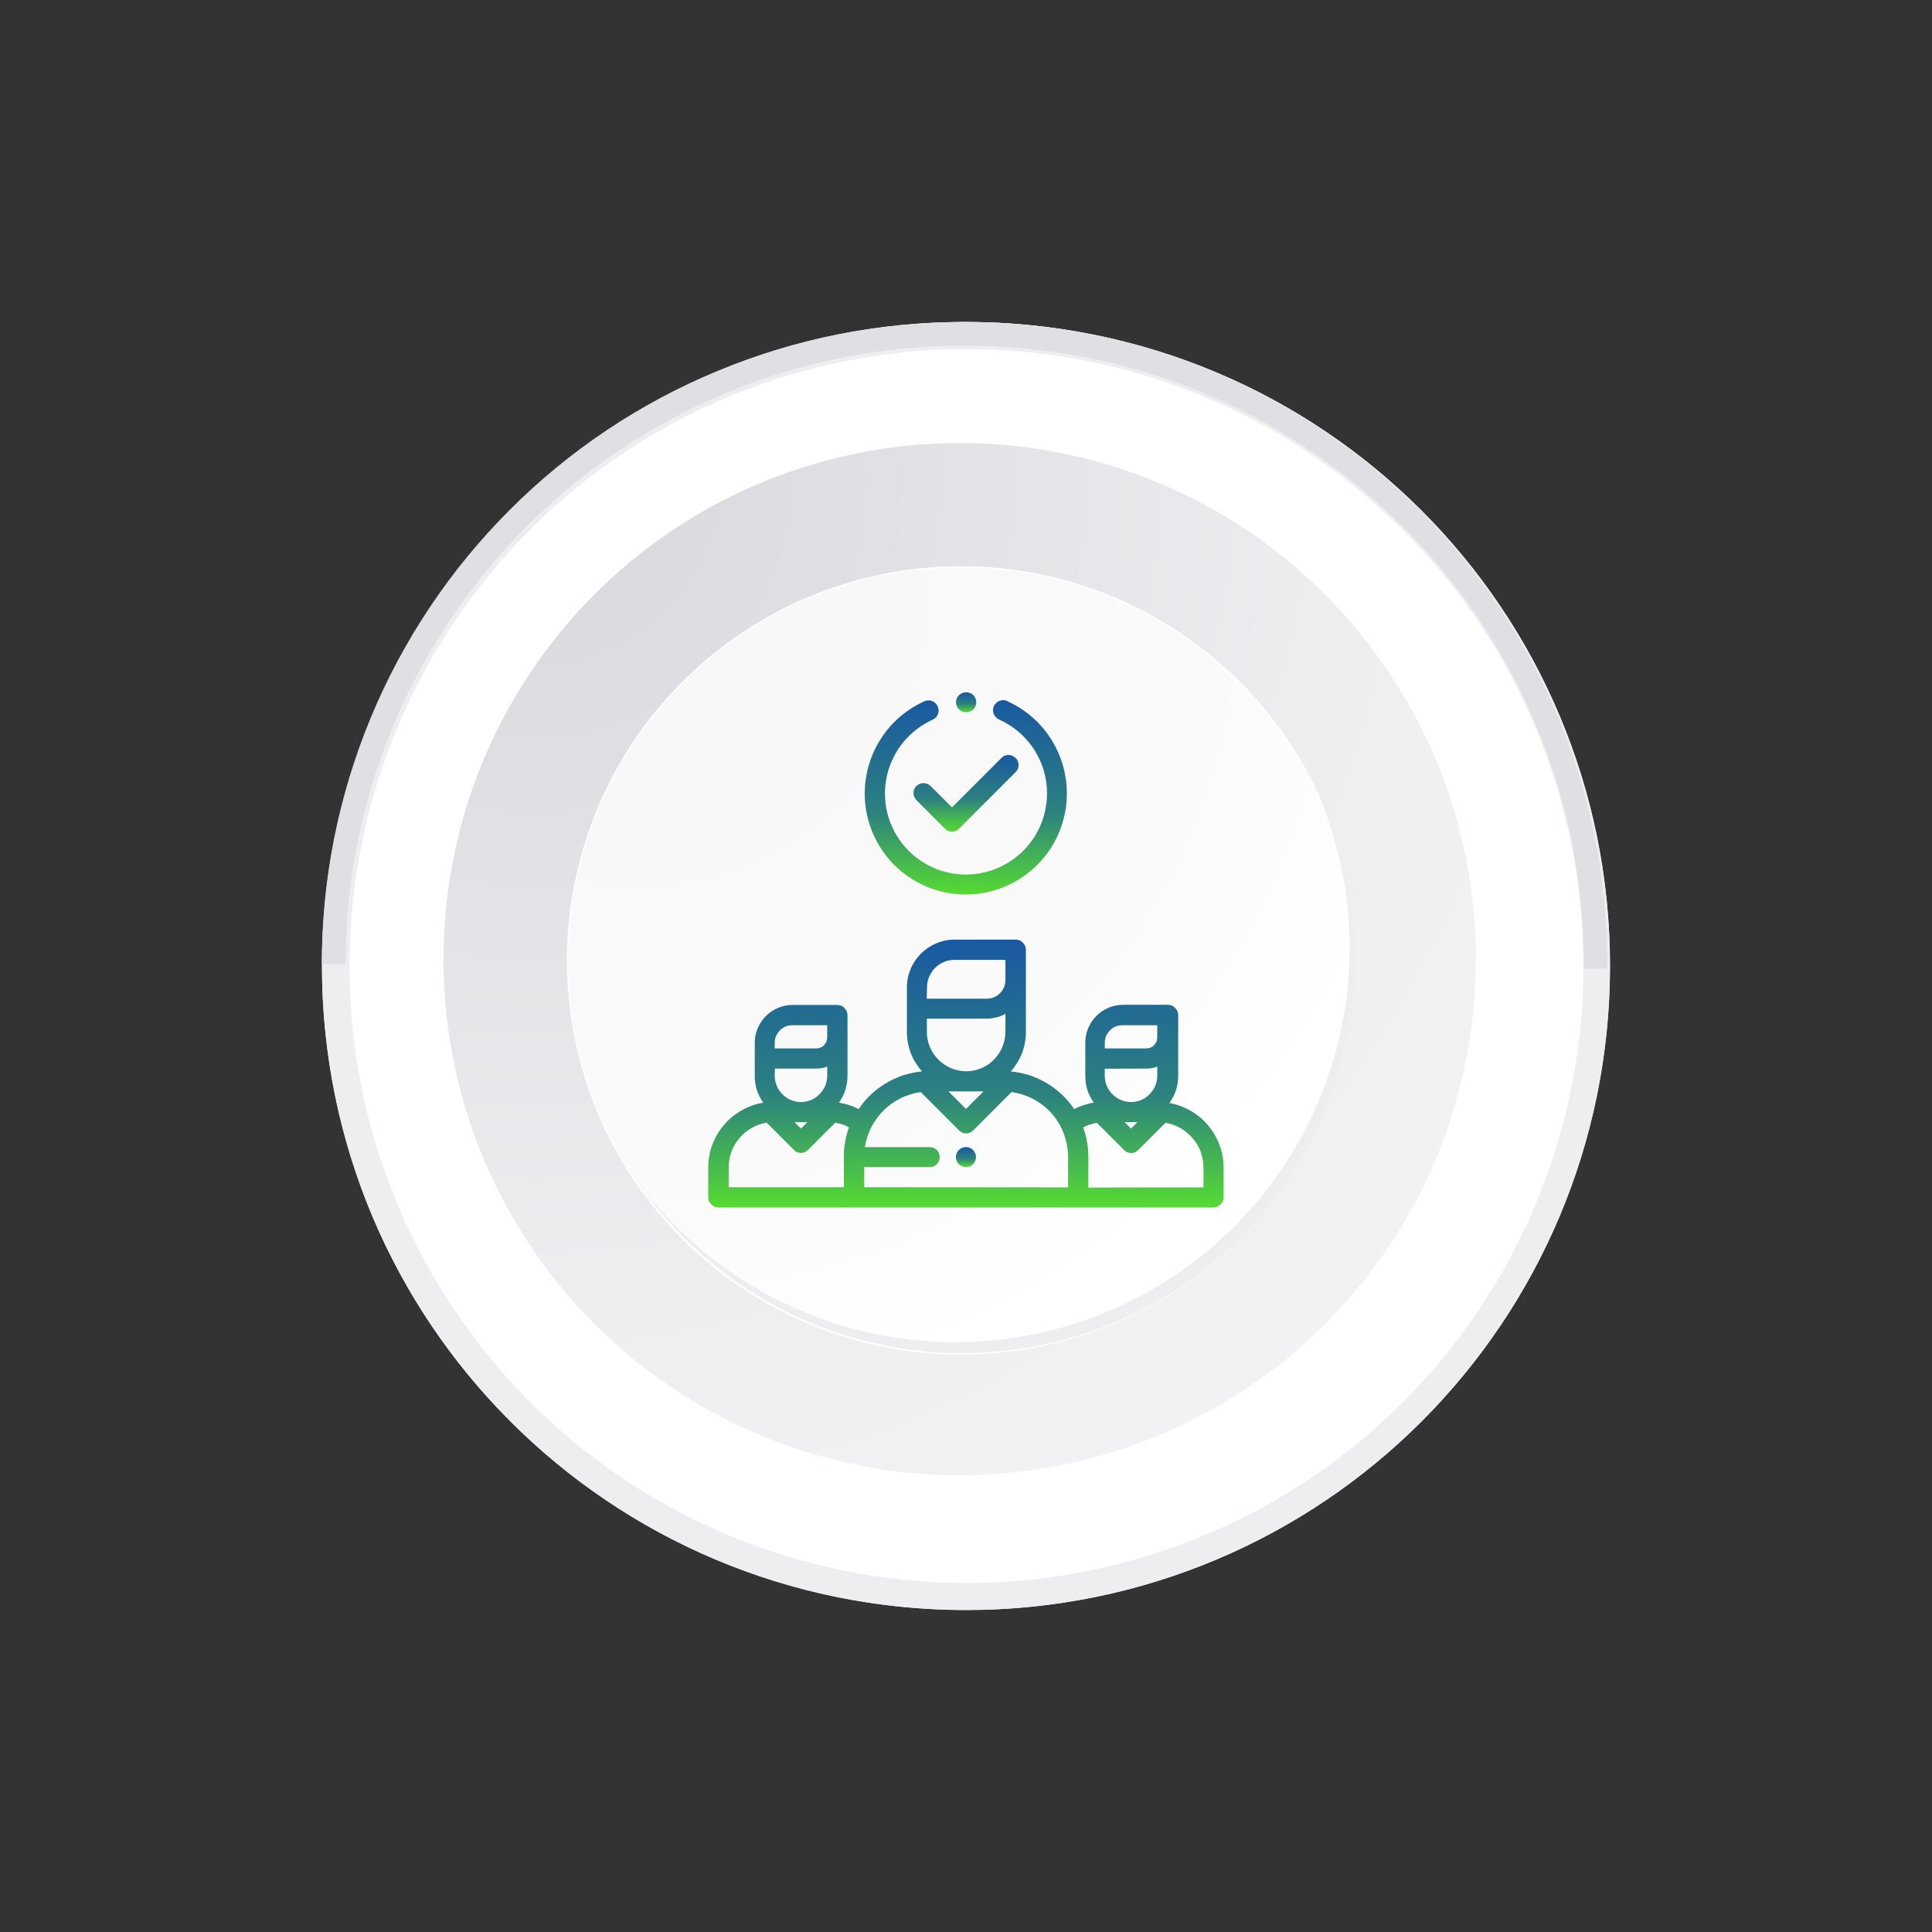<svg xmlns="http://www.w3.org/2000/svg" viewBox="0 0 120 120" width="120" height="120">
	<rect x="0" y="0" width="120" height="120" fill="#333333" stroke="none"/>
	<defs>
		<clipPath clipPathUnits="userSpaceOnUse" id="cp1">
			<path d="M0,120h120v-120h-120z" />
		</clipPath>
		<radialGradient id="grd1" gradientUnits="userSpaceOnUse"  cx="33.121" cy="29.721" r="92.758">
			<stop offset="0.038" stop-color="#d8d9dd"  />
			<stop offset="0.554" stop-color="#edeef0"  />
			<stop offset="1" stop-color="#f7f7f8"  />
		</radialGradient>
		<radialGradient id="grd2" gradientUnits="userSpaceOnUse"  cx="-55.088" cy="-69.397" r="38.388">
			<stop offset="0" stop-color="#828282"  />
			<stop offset="0.301" stop-color="#838384" stop-opacity="0.98" />
			<stop offset="0.469" stop-color="#8a8a8a" stop-opacity="0.92" />
			<stop offset="0.604" stop-color="#959696" stop-opacity="0.81" />
			<stop offset="0.721" stop-color="#a6a6a7" stop-opacity="0.66" />
			<stop offset="0.828" stop-color="#bbbbbc" stop-opacity="0.47" />
			<stop offset="0.924" stop-color="#d4d5d6" stop-opacity="0.23" />
			<stop offset="1" stop-color="#edeef0" stop-opacity="0" />
		</radialGradient>
		<radialGradient id="grd3" gradientUnits="userSpaceOnUse"  cx="39.621" cy="37.128" r="70.796">
			<stop offset="0" stop-color="#f7f7f8"  />
			<stop offset="0.505" stop-color="#fafafb"  />
			<stop offset="0.715" stop-color="#ffffff"  />
		</radialGradient>
		<clipPath clipPathUnits="userSpaceOnUse" id="cp2">
			<path d="M44,75h32v-32h-32z" />
		</clipPath>
		<linearGradient id="grd4" gradientUnits="userSpaceOnUse"  x1="60" y1="58.384" x2="60" y2="75">
			<stop offset="0" stop-color="#1959a1"  />
			<stop offset="0.574" stop-color="#2c817f"  />
			<stop offset="1" stop-color="#56db31"  />
		</linearGradient>
		<linearGradient id="grd5" gradientUnits="userSpaceOnUse"  x1="60" y1="46.901" x2="60" y2="51.66">
			<stop offset="0" stop-color="#1959a1"  />
			<stop offset="0.574" stop-color="#2c817f"  />
			<stop offset="1" stop-color="#56db31"  />
		</linearGradient>
		<linearGradient id="grd6" gradientUnits="userSpaceOnUse"  x1="59.999" y1="43.489" x2="59.999" y2="55.561">
			<stop offset="0" stop-color="#1959a1"  />
			<stop offset="0.574" stop-color="#2c817f"  />
			<stop offset="1" stop-color="#56db31"  />
		</linearGradient>
		<linearGradient id="grd7" gradientUnits="userSpaceOnUse"  x1="60.011" y1="43" x2="60.011" y2="44.25">
			<stop offset="0" stop-color="#1959a1"  />
			<stop offset="0.574" stop-color="#2c817f"  />
			<stop offset="1" stop-color="#56db31"  />
		</linearGradient>
		<linearGradient id="grd8" gradientUnits="userSpaceOnUse"  x1="60" y1="71.251" x2="60" y2="72.499">
			<stop offset="0" stop-color="#1959a1"  />
			<stop offset="0.574" stop-color="#2c817f"  />
			<stop offset="1" stop-color="#56db31"  />
		</linearGradient>
	</defs>
	<style>
		tspan { white-space:pre }
		.shp0 { fill: #ffffff } 
		.shp1 { fill: url(#grd1) } 
		.shp2 { fill: url(#grd2) } 
		.shp3 { fill: url(#grd3) } 
		.shp4 { fill: #edeef0 } 
		.shp5 { fill: #dfe0e3 } 
		.shp6 { fill: url(#grd4) } 
		.shp7 { fill: url(#grd5) } 
		.shp8 { fill: url(#grd6) } 
		.shp9 { fill: url(#grd7) } 
		.shp10 { fill: url(#grd8) } 
	</style>
	<g id="Clip-Path: Artboard_3" clip-path="url(#cp1)">
		<g id="Artboard_3">
			<g id="Group_24483">
				<g id="Layer">
					<path id="Rectangle_3523-2" class="shp0" d="M20,60v0c0,22.12 17.88,40 40,40v0c22.12,0 40,-17.88 40,-40v0c0,-22.12 -17.88,-40 -40,-40v0c-22.12,0 -40,17.88 -40,40z" />
				</g>
				<g id="Group_24476">
					<path id="Path_35878" class="shp1" d="M91.67,59.55c-0.01,-14.08 -9.21,-26.51 -22.68,-30.63c-13.47,-4.12 -28.05,1.03 -35.94,12.7c-7.89,11.67 -7.24,27.12 1.6,38.08c8.84,10.96 23.8,14.87 36.88,9.63c2.96,-1.18 5.73,-2.79 8.21,-4.79c2.48,-2 4.65,-4.36 6.44,-7c1.79,-2.64 3.17,-5.53 4.09,-8.58c0.93,-3.05 1.4,-6.22 1.39,-9.41z" />
					<path id="Path_35879" class="shp2" d="M42,76.57l14.94,14.94c0.88,0.07 1.77,0.11 2.67,0.11c4.21,0 8.38,-0.83 12.27,-2.44c3.89,-1.61 7.42,-3.97 10.4,-6.95c2.98,-2.98 5.34,-6.51 6.95,-10.4c1.61,-3.89 2.44,-8.06 2.44,-12.27c0,-0.51 -0.01,-1.01 -0.04,-1.52l-10.88,-10.88z" />
					<g id="Group_24473">
						<path id="Path_35880" class="shp0" d="M82.32,50.29c-1.23,-2.97 -3.03,-5.67 -5.31,-7.94c-2.27,-2.27 -4.97,-4.08 -7.94,-5.31c-2.97,-1.23 -6.15,-1.87 -9.37,-1.87c-9.9,0 -18.83,5.96 -22.62,15.11c-3.79,9.15 -1.7,19.67 5.3,26.68c7,7 17.53,9.1 26.67,5.31c9.15,-3.79 15.11,-12.71 15.12,-22.61c0,-3.22 -0.63,-6.4 -1.86,-9.37z" />
					</g>
					<path id="Path_35881" class="shp3" d="M84.07,59.55c-0.05,-11.63 -8.3,-21.6 -19.71,-23.84c-11.41,-2.23 -22.81,3.9 -27.24,14.65c-4.43,10.75 -0.65,23.13 9.02,29.58c9.67,6.45 22.56,5.17 30.78,-3.05c1.13,-1.14 2.15,-2.38 3.04,-3.72c0.89,-1.34 1.65,-2.76 2.26,-4.24c0.61,-1.48 1.08,-3.03 1.38,-4.6c0.31,-1.58 0.46,-3.18 0.46,-4.78z" />
					<g id="Group_24474">
						<path id="Path_35882" class="shp4" d="M81.71,48.92c2.46,5.52 2.79,11.76 0.92,17.51c-1.87,5.75 -5.79,10.61 -11.03,13.64c-5.23,3.03 -11.4,4.01 -17.32,2.77c-5.92,-1.25 -11.16,-4.64 -14.72,-9.52c3.46,5.12 8.73,8.73 14.75,10.11c6.02,1.38 12.34,0.43 17.69,-2.66c5.35,-3.09 9.32,-8.1 11.12,-14.01c1.8,-5.91 1.3,-12.28 -1.42,-17.83z" />
					</g>
					<g id="Group_24475">
						<path id="Path_35883" class="shp4" d="M60.02,21.69c18.28,-0.01 34.02,12.9 37.59,30.83c3.57,17.93 -6.02,35.89 -22.91,42.88c-16.89,7 -36.37,1.09 -46.53,-14.11c-10.16,-15.2 -8.16,-35.46 4.76,-48.39c1.77,-1.77 3.72,-3.37 5.8,-4.76c2.09,-1.39 4.3,-2.58 6.62,-3.54c2.32,-0.96 4.72,-1.69 7.19,-2.18c2.46,-0.49 4.96,-0.74 7.47,-0.74zM23.05,44.68c-6.2,14.95 -2.78,32.15 8.66,43.6c11.44,11.44 28.64,14.87 43.59,8.68c14.95,-6.19 24.7,-20.78 24.7,-36.96c0,-5.25 -1.03,-10.45 -3.04,-15.3c-2.01,-4.85 -4.95,-9.26 -8.67,-12.98c-3.71,-3.71 -8.12,-6.66 -12.97,-8.67c-4.85,-2.01 -10.05,-3.05 -15.3,-3.05c-16.18,-0.01 -30.77,9.73 -36.97,24.68z" />
						<path id="Path_35884" class="shp5" d="M20,59.88h1.47c-0.01,-5.05 0.98,-10.04 2.91,-14.7c1.93,-4.66 4.76,-8.9 8.32,-12.47c3.57,-3.57 7.8,-6.4 12.46,-8.33c4.66,-1.93 9.66,-2.92 14.7,-2.91l0,-1.47c-5.24,-0.01 -10.43,1.02 -15.27,3.03c-4.84,2 -9.24,4.94 -12.94,8.65c-3.7,3.7 -6.64,8.1 -8.64,12.94c-2,4.84 -3.03,10.03 -3.02,15.27z" />
					</g>
					<path id="Path_35885" class="shp5" d="M59.7,20v1.47c5.09,-0.04 10.14,0.93 14.85,2.86c4.71,1.93 8.99,4.78 12.59,8.38c3.6,3.6 6.45,7.88 8.37,12.59c1.93,4.71 2.9,9.76 2.85,14.85h1.47c0.04,-5.28 -0.96,-10.52 -2.97,-15.41c-2,-4.89 -4.96,-9.33 -8.69,-13.07c-3.74,-3.74 -8.18,-6.69 -13.07,-8.7c-4.89,-2 -10.13,-3.01 -15.41,-2.97z" />
				</g>
				<g id="Clip-Path: team_statstics" clip-path="url(#cp2)">
					<g id="team_statstics">
						<g id="hired">
							<g id="Group_58">
								<g id="Group_57">
									<path id="Path_31" class="shp6" d="M72.58,68.5c0.47,0.08 0.93,0.24 1.35,0.48c0.42,0.24 0.79,0.54 1.1,0.91c0.31,0.37 0.55,0.78 0.72,1.23c0.17,0.45 0.25,0.93 0.25,1.4v1.85c0,0.08 -0.02,0.16 -0.05,0.24c-0.03,0.08 -0.08,0.14 -0.14,0.2c-0.06,0.06 -0.13,0.1 -0.2,0.14c-0.08,0.03 -0.16,0.05 -0.24,0.05h-30.75c-0.08,0 -0.16,-0.02 -0.24,-0.05c-0.08,-0.03 -0.14,-0.08 -0.2,-0.14c-0.06,-0.06 -0.1,-0.13 -0.14,-0.2c-0.03,-0.08 -0.05,-0.16 -0.05,-0.24v-1.85c0,-0.48 0.08,-0.96 0.25,-1.41c0.17,-0.45 0.41,-0.87 0.72,-1.23c0.31,-0.37 0.68,-0.67 1.1,-0.91c0.42,-0.24 0.87,-0.4 1.35,-0.48c-0.09,-0.12 -0.17,-0.25 -0.23,-0.38c-0.07,-0.13 -0.13,-0.27 -0.17,-0.42c-0.05,-0.14 -0.08,-0.29 -0.1,-0.44c-0.02,-0.15 -0.04,-0.3 -0.03,-0.45v-2.04c0,-0.31 0.06,-0.61 0.18,-0.89c0.12,-0.28 0.29,-0.54 0.51,-0.76c0.22,-0.22 0.48,-0.39 0.76,-0.51c0.28,-0.12 0.59,-0.18 0.89,-0.18h2.79c0.08,0 0.16,0.02 0.24,0.05c0.08,0.03 0.15,0.08 0.2,0.14c0.06,0.06 0.1,0.13 0.14,0.2c0.03,0.08 0.05,0.16 0.05,0.24v3.75c0,0.15 -0.01,0.3 -0.03,0.45c-0.02,0.15 -0.06,0.29 -0.1,0.44c-0.05,0.14 -0.1,0.28 -0.17,0.42c-0.07,0.13 -0.15,0.26 -0.23,0.38c0.11,0.02 0.21,0.04 0.32,0.06c0.1,0.03 0.21,0.06 0.31,0.09c0.1,0.03 0.2,0.07 0.3,0.11c0.1,0.04 0.2,0.09 0.29,0.14c0.22,-0.33 0.47,-0.63 0.76,-0.9c0.29,-0.27 0.6,-0.51 0.94,-0.71c0.34,-0.2 0.7,-0.37 1.07,-0.49c0.37,-0.12 0.76,-0.2 1.15,-0.24l0.02,0c-0.15,-0.17 -0.28,-0.35 -0.4,-0.54c-0.12,-0.19 -0.22,-0.39 -0.3,-0.6c-0.08,-0.21 -0.14,-0.43 -0.18,-0.65c-0.04,-0.22 -0.06,-0.44 -0.06,-0.67v-2.77c0,-0.39 0.08,-0.77 0.23,-1.13c0.15,-0.36 0.37,-0.68 0.64,-0.96c0.27,-0.27 0.6,-0.49 0.96,-0.64c0.36,-0.15 0.74,-0.23 1.13,-0.23h3.8c0.08,0 0.16,0.02 0.24,0.05c0.08,0.03 0.14,0.08 0.2,0.14c0.06,0.06 0.1,0.13 0.14,0.2c0.03,0.08 0.05,0.16 0.05,0.24v5.1c0,0.22 -0.02,0.45 -0.06,0.67c-0.04,0.22 -0.1,0.44 -0.18,0.65c-0.08,0.21 -0.18,0.41 -0.3,0.6c-0.12,0.19 -0.25,0.37 -0.4,0.54h0.02c0.39,0.04 0.78,0.12 1.15,0.24c0.37,0.12 0.73,0.29 1.07,0.49c0.34,0.2 0.65,0.44 0.94,0.71c0.29,0.27 0.54,0.57 0.76,0.9c0.1,-0.05 0.19,-0.1 0.29,-0.14c0.1,-0.04 0.2,-0.08 0.3,-0.11c0.1,-0.03 0.21,-0.06 0.31,-0.09c0.1,-0.03 0.21,-0.05 0.32,-0.06c-0.09,-0.12 -0.17,-0.25 -0.23,-0.38c-0.07,-0.13 -0.13,-0.27 -0.17,-0.42c-0.05,-0.14 -0.08,-0.29 -0.1,-0.44c-0.02,-0.15 -0.03,-0.3 -0.03,-0.45v-2.04c0,-0.31 0.06,-0.61 0.18,-0.9c0.12,-0.28 0.29,-0.54 0.51,-0.76c0.22,-0.22 0.48,-0.39 0.76,-0.51c0.28,-0.12 0.59,-0.18 0.9,-0.18h2.79c0.08,0 0.16,0.02 0.24,0.05c0.08,0.03 0.14,0.08 0.2,0.14c0.06,0.06 0.1,0.13 0.14,0.2c0.03,0.08 0.05,0.16 0.05,0.24v3.76c0,0.15 -0.01,0.3 -0.03,0.45c-0.02,0.15 -0.06,0.29 -0.1,0.44c-0.05,0.14 -0.1,0.28 -0.17,0.42c-0.07,0.13 -0.15,0.26 -0.23,0.38zM48.12,65.12h2.58c0.09,0 0.18,-0.02 0.26,-0.05c0.08,-0.03 0.16,-0.08 0.22,-0.15c0.06,-0.06 0.11,-0.14 0.15,-0.22c0.03,-0.08 0.05,-0.17 0.05,-0.26v-0.76l-2.17,0c-0.14,0 -0.29,0.03 -0.42,0.08c-0.13,0.05 -0.25,0.14 -0.35,0.24c-0.1,0.1 -0.18,0.22 -0.24,0.35c-0.05,0.13 -0.08,0.27 -0.08,0.42zM48.12,66.82c0,0.43 0.17,0.85 0.48,1.15c0.31,0.31 0.72,0.48 1.15,0.48c0.43,0 0.85,-0.17 1.15,-0.48c0.31,-0.31 0.48,-0.72 0.48,-1.15v-0.57c-0.05,0.02 -0.11,0.04 -0.16,0.05c-0.06,0.02 -0.11,0.03 -0.17,0.04c-0.06,0.01 -0.11,0.02 -0.17,0.02c-0.06,0.01 -0.12,0.01 -0.17,0.01h-2.58zM49.35,69.7l0.4,0.4l0.4,-0.4zM52.41,71.86c0,-0.16 0.01,-0.31 0.02,-0.47c0.01,-0.16 0.03,-0.31 0.06,-0.46c0.03,-0.15 0.06,-0.31 0.1,-0.46c0.04,-0.15 0.09,-0.3 0.14,-0.45c-0.07,-0.04 -0.13,-0.07 -0.2,-0.1c-0.07,-0.03 -0.14,-0.06 -0.21,-0.08c-0.07,-0.02 -0.14,-0.04 -0.22,-0.06c-0.07,-0.02 -0.15,-0.03 -0.22,-0.05l-1.69,1.69c-0.06,0.06 -0.13,0.1 -0.2,0.14c-0.08,0.03 -0.16,0.05 -0.24,0.05c-0.08,0 -0.16,-0.02 -0.24,-0.05c-0.08,-0.03 -0.14,-0.08 -0.2,-0.14l-1.69,-1.69c-0.33,0.05 -0.64,0.17 -0.93,0.33c-0.29,0.16 -0.55,0.38 -0.76,0.63c-0.22,0.25 -0.38,0.54 -0.5,0.85c-0.11,0.31 -0.17,0.64 -0.17,0.97v1.23h7.16zM60,66.54c0.32,0 0.64,-0.06 0.94,-0.19c0.3,-0.12 0.57,-0.3 0.79,-0.53c0.23,-0.23 0.41,-0.5 0.53,-0.79c0.12,-0.3 0.19,-0.61 0.19,-0.94v-1.12c-0.09,0.05 -0.18,0.09 -0.27,0.13c-0.09,0.04 -0.19,0.07 -0.28,0.09c-0.1,0.02 -0.19,0.04 -0.29,0.06c-0.1,0.01 -0.2,0.02 -0.3,0.02h-3.74v0.83c0,0.32 0.06,0.64 0.19,0.93c0.12,0.3 0.3,0.56 0.53,0.79c0.23,0.23 0.5,0.41 0.79,0.53c0.3,0.12 0.61,0.19 0.93,0.19zM58.91,67.79l1.09,1.09l1.09,-1.09zM57.56,62.03h3.74c0.15,0 0.3,-0.03 0.44,-0.09c0.14,-0.06 0.26,-0.14 0.37,-0.25c0.11,-0.11 0.19,-0.23 0.25,-0.37c0.06,-0.14 0.09,-0.29 0.09,-0.44v-1.26h-3.17c-0.22,0 -0.45,0.04 -0.65,0.13c-0.21,0.09 -0.4,0.21 -0.55,0.37c-0.16,0.16 -0.28,0.35 -0.37,0.55c-0.09,0.21 -0.13,0.43 -0.13,0.65zM66.34,73.75v-1.89c0,-0.49 -0.09,-0.97 -0.26,-1.43c-0.17,-0.46 -0.42,-0.88 -0.74,-1.25c-0.32,-0.37 -0.71,-0.67 -1.13,-0.9c-0.43,-0.23 -0.9,-0.38 -1.38,-0.45l-2.38,2.38c-0.06,0.06 -0.13,0.1 -0.2,0.14c-0.08,0.03 -0.16,0.05 -0.24,0.05c-0.08,0 -0.16,-0.02 -0.24,-0.05c-0.08,-0.03 -0.14,-0.08 -0.2,-0.14l-2.38,-2.38c-0.43,0.06 -0.85,0.19 -1.24,0.38c-0.39,0.19 -0.75,0.45 -1.06,0.75c-0.31,0.31 -0.57,0.66 -0.77,1.05c-0.2,0.39 -0.33,0.81 -0.4,1.24h4.03c0.17,0 0.32,0.07 0.44,0.18c0.12,0.12 0.18,0.28 0.18,0.44c0,0.17 -0.07,0.32 -0.18,0.44c-0.12,0.12 -0.28,0.18 -0.44,0.18h-4.07v1.25zM68.62,65.12h2.58c0.09,0 0.18,-0.02 0.26,-0.05c0.08,-0.03 0.16,-0.08 0.22,-0.15c0.06,-0.06 0.11,-0.14 0.15,-0.22c0.03,-0.08 0.05,-0.17 0.05,-0.26v-0.76l-2.17,0c-0.14,0 -0.29,0.03 -0.42,0.08c-0.13,0.05 -0.25,0.14 -0.35,0.24c-0.1,0.1 -0.18,0.22 -0.24,0.35c-0.05,0.13 -0.08,0.27 -0.08,0.42zM68.62,66.38l0,0.44c0,0.43 0.17,0.85 0.48,1.15c0.31,0.31 0.72,0.48 1.15,0.48c0.43,0 0.85,-0.17 1.15,-0.48c0.31,-0.31 0.48,-0.72 0.48,-1.15v-0.57c-0.05,0.02 -0.11,0.04 -0.16,0.05c-0.06,0.02 -0.11,0.03 -0.17,0.04c-0.06,0.01 -0.11,0.02 -0.17,0.02c-0.06,0.01 -0.12,0.01 -0.17,0.01zM69.85,69.7l0.4,0.4l0.4,-0.4zM74.75,73.75v-1.23c0,-0.33 -0.06,-0.66 -0.17,-0.97c-0.11,-0.31 -0.28,-0.6 -0.5,-0.85c-0.22,-0.25 -0.47,-0.47 -0.76,-0.63c-0.29,-0.16 -0.6,-0.28 -0.93,-0.33l-1.69,1.69c-0.06,0.06 -0.13,0.1 -0.2,0.14c-0.08,0.03 -0.16,0.05 -0.24,0.05c-0.08,0 -0.16,-0.02 -0.24,-0.05c-0.08,-0.03 -0.14,-0.08 -0.2,-0.14l-1.69,-1.69c-0.07,0.01 -0.15,0.03 -0.22,0.05c-0.07,0.02 -0.15,0.04 -0.22,0.06c-0.07,0.02 -0.14,0.05 -0.21,0.08c-0.07,0.03 -0.14,0.06 -0.2,0.1c0.05,0.15 0.1,0.3 0.14,0.45c0.04,0.15 0.08,0.3 0.1,0.46c0.03,0.15 0.05,0.31 0.06,0.46c0.01,0.16 0.02,0.31 0.02,0.47v1.89z" />
								</g>
							</g>
							<g id="Group_60">
								<g id="Group_59">
									<path id="Path_32" class="shp7" d="M63.08,47.08c-0.06,-0.06 -0.13,-0.1 -0.2,-0.14c-0.08,-0.03 -0.16,-0.05 -0.24,-0.05c-0.08,0 -0.16,0.02 -0.24,0.05c-0.08,0.03 -0.14,0.08 -0.2,0.14l-3.07,3.07l-1.33,-1.33c-0.12,-0.12 -0.28,-0.18 -0.44,-0.18c-0.17,0 -0.32,0.07 -0.44,0.18c-0.12,0.12 -0.18,0.28 -0.18,0.44c0,0.17 0.07,0.32 0.18,0.44l1.77,1.77c0.06,0.06 0.13,0.1 0.2,0.14c0.08,0.03 0.16,0.05 0.24,0.05c0.08,0 0.16,-0.02 0.24,-0.05c0.08,-0.03 0.14,-0.08 0.2,-0.14l3.51,-3.51c0.06,-0.06 0.1,-0.13 0.14,-0.2c0.03,-0.08 0.05,-0.16 0.05,-0.24c0,-0.08 -0.02,-0.16 -0.05,-0.24c-0.03,-0.08 -0.08,-0.14 -0.14,-0.2z" />
								</g>
							</g>
							<g id="Group_62">
								<g id="Group_61">
									<path id="Path_33" class="shp8" d="M62.56,43.54c-0.15,-0.07 -0.32,-0.07 -0.48,-0.01c-0.15,0.06 -0.28,0.18 -0.35,0.33c-0.07,0.15 -0.07,0.32 -0.01,0.48c0.06,0.15 0.18,0.28 0.33,0.35c2.17,0.97 3.37,3.31 2.87,5.64c-0.49,2.32 -2.54,3.98 -4.91,3.99c-2.37,0.01 -4.43,-1.65 -4.93,-3.97c-0.5,-2.32 0.69,-4.67 2.85,-5.65c0.15,-0.07 0.27,-0.19 0.33,-0.35c0.06,-0.16 0.05,-0.33 -0.02,-0.48c-0.07,-0.15 -0.19,-0.27 -0.35,-0.33c-0.16,-0.06 -0.33,-0.05 -0.48,0.02c-2.7,1.22 -4.18,4.16 -3.56,7.05c0.63,2.9 3.19,4.96 6.15,4.95c2.96,-0.01 5.52,-2.08 6.13,-4.98c0.61,-2.9 -0.88,-5.83 -3.59,-7.04z" />
								</g>
							</g>
							<g id="Group_64">
								<g id="Group_63">
									<path id="Path_34" class="shp9" d="M60.02,43h-0.02c-0.17,0 -0.32,0.07 -0.44,0.18c-0.12,0.12 -0.18,0.28 -0.18,0.44c0,0.17 0.07,0.32 0.18,0.44c0.12,0.12 0.28,0.18 0.44,0.18h0.02c0.17,0 0.32,-0.07 0.44,-0.18c0.12,-0.12 0.18,-0.28 0.18,-0.44c0,-0.17 -0.07,-0.32 -0.18,-0.44c-0.12,-0.12 -0.28,-0.18 -0.44,-0.18z" />
								</g>
							</g>
							<g id="Group_66">
								<g id="Group_65">
									<path id="Path_35" class="shp10" d="M60.44,71.43c-0.21,-0.21 -0.54,-0.24 -0.79,-0.08c-0.25,0.17 -0.34,0.48 -0.23,0.76c0.11,0.27 0.41,0.43 0.7,0.37c0.29,-0.06 0.5,-0.31 0.5,-0.61c0,-0.04 0,-0.08 -0.01,-0.12c-0.01,-0.04 -0.02,-0.08 -0.04,-0.12c-0.02,-0.04 -0.04,-0.07 -0.06,-0.11c-0.02,-0.03 -0.05,-0.07 -0.08,-0.09z" />
								</g>
							</g>
						</g>
					</g>
				</g>
			</g>
		</g>
	</g>
</svg>
